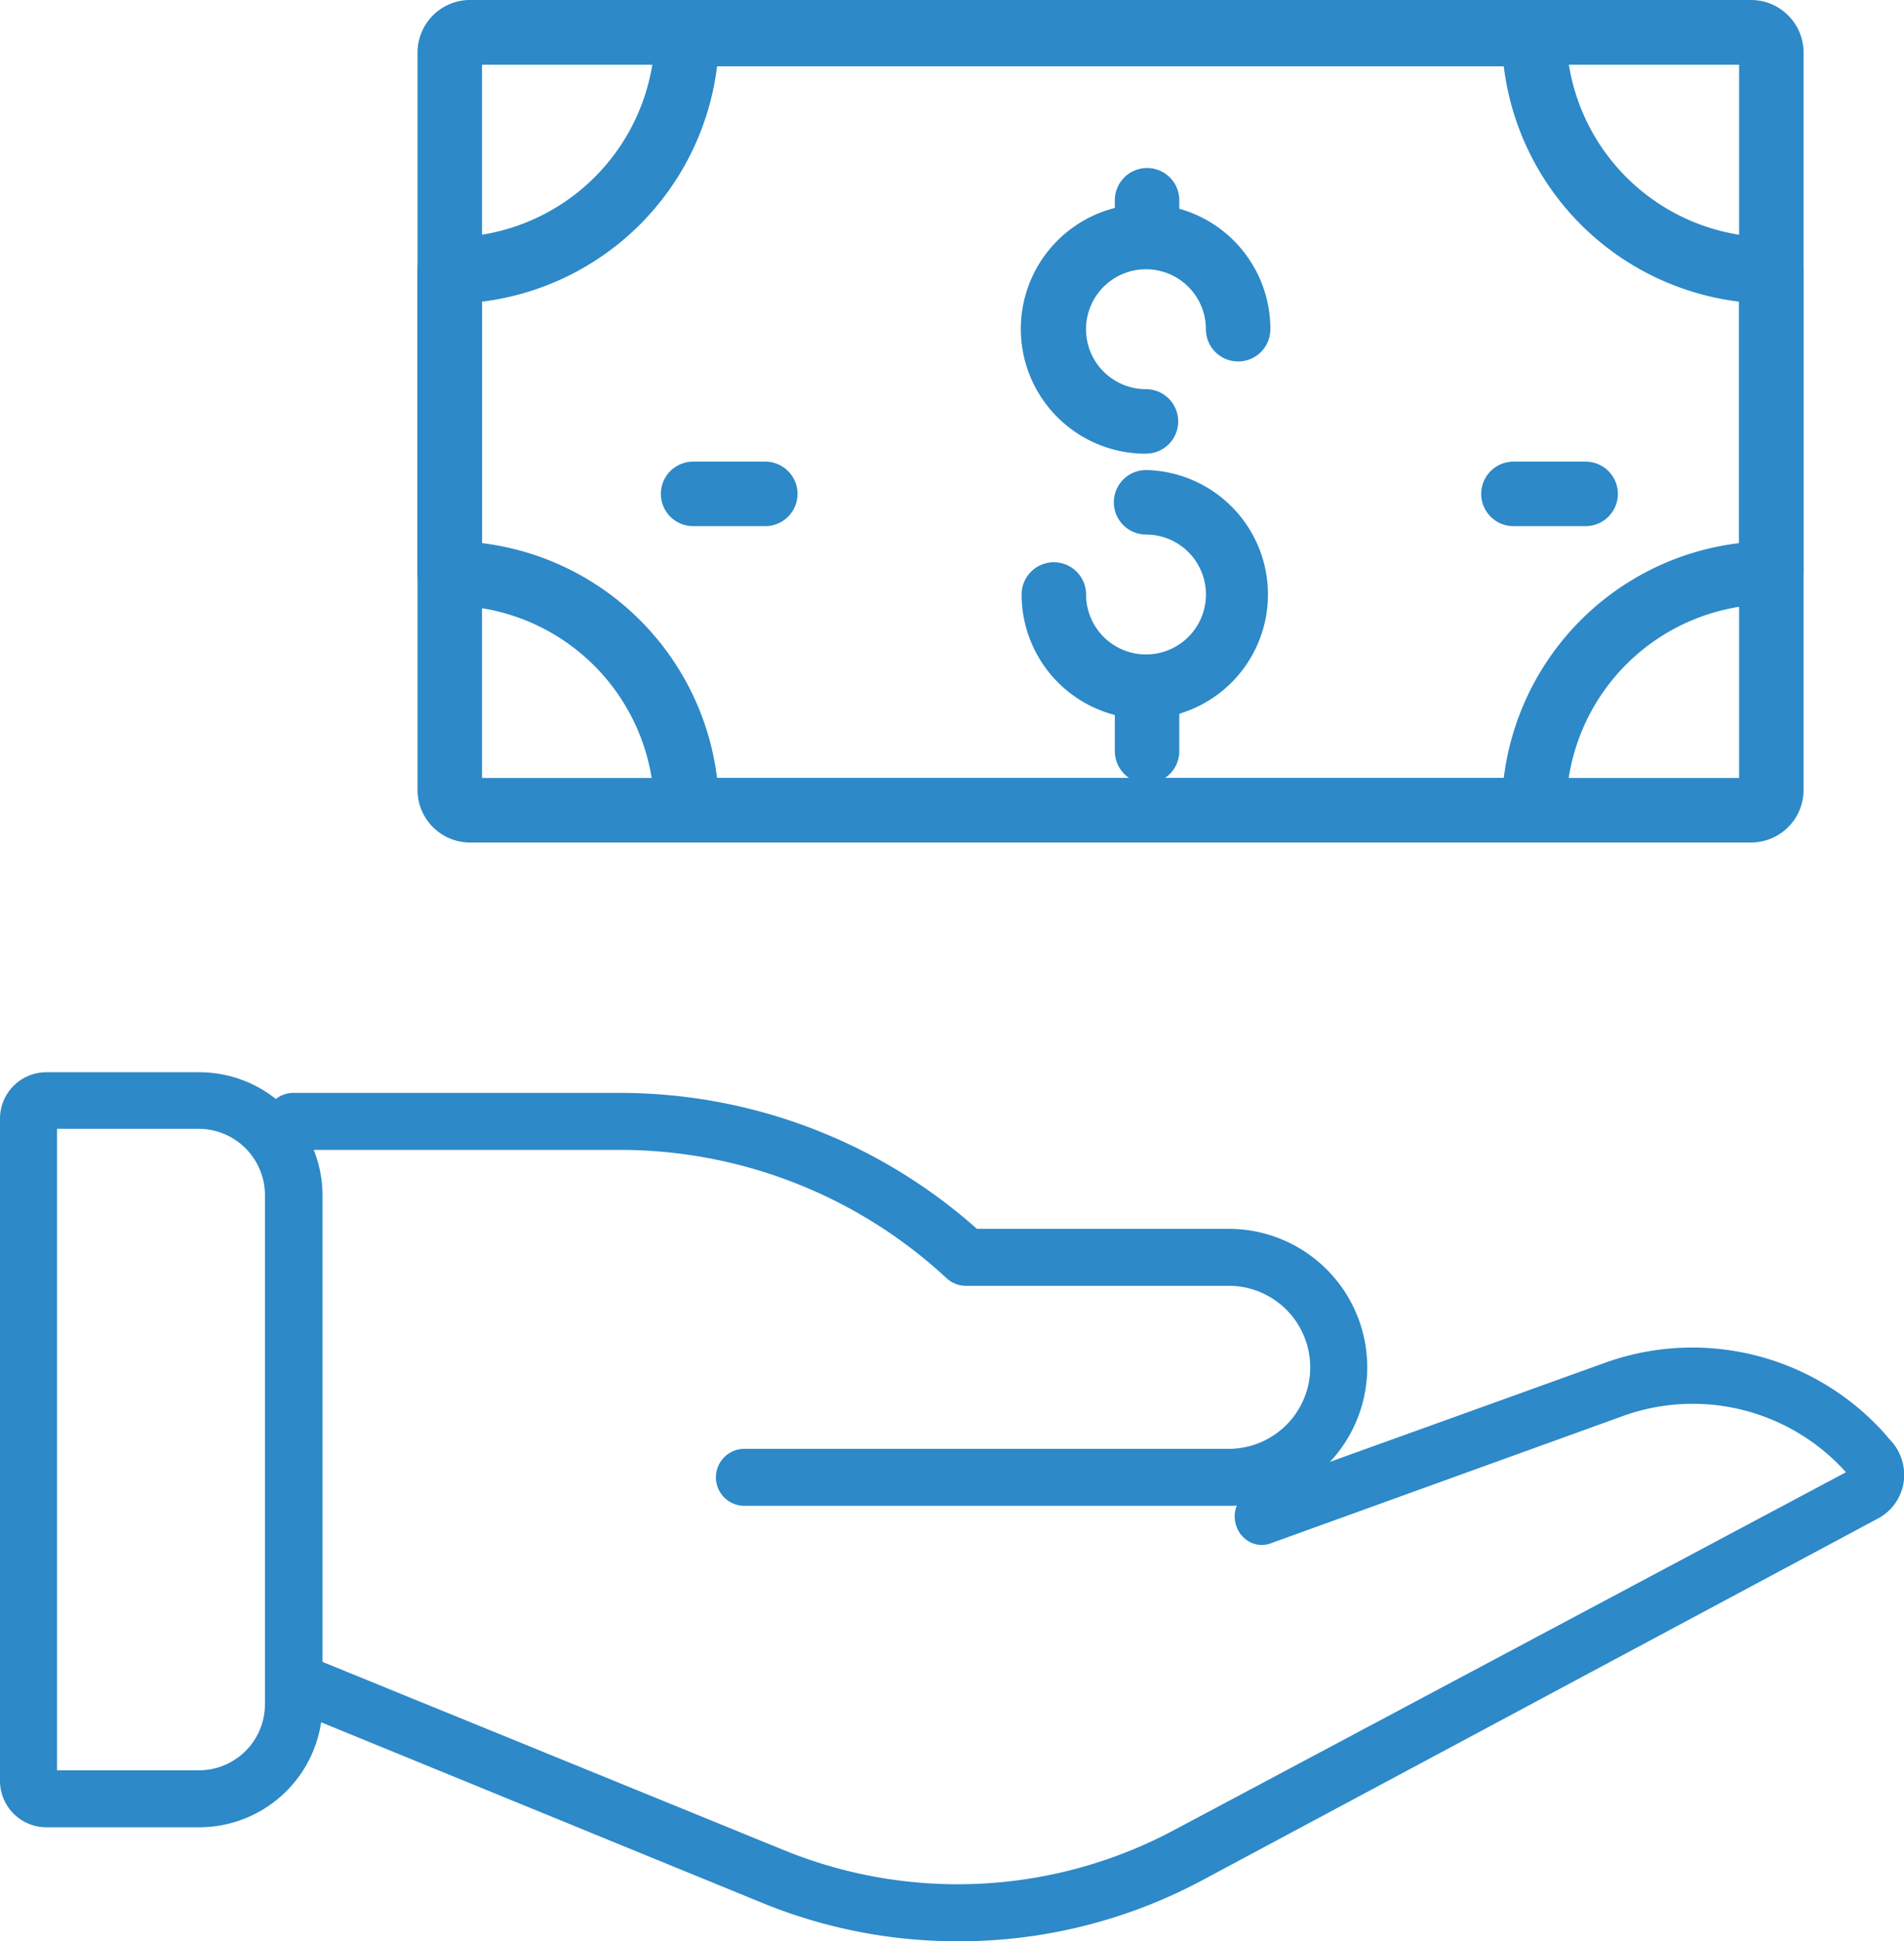 <svg id="payment" xmlns="http://www.w3.org/2000/svg" width="36.212" height="36.912" viewBox="0 0 36.212 36.912">
  <g id="Group_10680" data-name="Group 10680" transform="translate(0 20.381)">
    <path id="Path_9406" data-name="Path 9406" d="M5.793,49.174H2.878A.883.883,0,0,1,2,48.3v-12.6a.883.883,0,0,1,.878-.883H5.793a2.346,2.346,0,0,1,2.341,2.346v9.677A2.346,2.346,0,0,1,5.793,49.174ZM3.084,48.091H5.793a1.257,1.257,0,0,0,1.246-1.257V37.156a1.263,1.263,0,0,0-1.246-1.263H3.084Z" transform="translate(-2 -34.81)" fill="#2d89c8"/>
    <path id="Path_9407" data-name="Path 9407" d="M29.631,46.361H20.419a.542.542,0,1,1,0-1.084h9.211a1.55,1.55,0,1,0,0-3.1h-5a.542.542,0,0,1-.368-.146,9.13,9.13,0,0,0-6.226-2.438H11.842a.542.542,0,1,1,0-1.084h6.193a10.219,10.219,0,0,1,6.806,2.585h4.79a2.633,2.633,0,1,1,0,5.267Z" transform="translate(-6.261 -38.109)" fill="#2d89c8"/>
    <path id="Path_9408" data-name="Path 9408" d="M24.527,55.773a9.79,9.79,0,0,1-3.7-.715l-9.163-3.75a.554.554,0,0,1-.258-.685.507.507,0,0,1,.628-.323L21.2,54.039a8.738,8.738,0,0,0,7.439-.39L41.4,46.854a3.914,3.914,0,0,0-4.2-1.084l-6.746,2.438a.489.489,0,0,1-.393-.028.534.534,0,0,1-.259-.314.549.549,0,0,1,.323-.683l6.725-2.422a4.909,4.909,0,0,1,5.293,1.365l.077.092a.968.968,0,0,1,.277.829.942.942,0,0,1-.513.7L29.147,54.618A9.8,9.8,0,0,1,24.527,55.773Z" transform="translate(-6.292 -39.241)" fill="#2d89c8"/>
  </g>
  <path id="Path_9409" data-name="Path 9409" d="M50.368,24.69H25.981A1,1,0,0,1,25,23.7V9.663a1,1,0,0,1,.981-.993H50.368a1,1,0,0,1,.993.993V23.7A1,1,0,0,1,50.368,24.69ZM26.226,23.463H50.135V9.9H26.226ZM50.38,9.9Z" transform="translate(-17.059 -8.67)" fill="#2d89c8"/>
  <g id="Group_10679" data-name="Group 10679" transform="translate(7.938 0)">
    <path id="Path_9410" data-name="Path 9410" d="M46.238,24.65H30.119a.613.613,0,0,1-.613-.612,3.9,3.9,0,0,0-3.893-3.893A.613.613,0,0,1,25,19.533V13.754a.613.613,0,0,1,.613-.612,3.909,3.909,0,0,0,3.906-3.9.613.613,0,0,1,.613-.612H46.238a.613.613,0,0,1,.613.612,3.9,3.9,0,0,0,3.9,3.9.613.613,0,0,1,.613.612v5.754a.613.613,0,0,1-.613.612,3.9,3.9,0,0,0-3.9,3.893.613.613,0,0,1-.613.637ZM30.7,23.426H45.662a5.128,5.128,0,0,1,4.476-4.469V14.366a5.134,5.134,0,0,1-4.476-4.475H30.7a5.14,5.14,0,0,1-4.47,4.475v4.591A5.134,5.134,0,0,1,30.7,23.426Z" transform="translate(-25 -8.63)" fill="#2d89c8"/>
    <path id="Path_9411" data-name="Path 9411" d="M44.989,19.745a2.373,2.373,0,1,1,2.367-2.367.613.613,0,1,1-1.226,0,1.14,1.14,0,1,0-1.14,1.14.613.613,0,0,1,0,1.226Z" transform="translate(-31.133 -11.118)" fill="#2d89c8"/>
    <path id="Path_9412" data-name="Path 9412" d="M45,25.473a2.367,2.367,0,0,1-2.367-2.367.613.613,0,1,1,1.226,0A1.14,1.14,0,1,0,45,21.966a.613.613,0,0,1,0-1.226,2.367,2.367,0,0,1,0,4.733Z" transform="translate(-31.141 -11.802)" fill="#2d89c8"/>
    <path id="Path_9413" data-name="Path 9413" d="M46.1,28.379a.613.613,0,0,1-.613-.613v-.693a.613.613,0,0,1,1.226,0v.693a.613.613,0,0,1-.613.613Z" transform="translate(-32.222 -13.483)" fill="#2d89c8"/>
    <path id="Path_9414" data-name="Path 9414" d="M46.1,15.793a.613.613,0,0,1-.613-.613v-.687a.613.613,0,0,1,1.226,0v.687A.613.613,0,0,1,46.1,15.793Z" transform="translate(-32.222 -10.685)" fill="#2d89c8"/>
    <path id="Path_9415" data-name="Path 9415" d="M59.98,21.966H58.613a.613.613,0,0,1,0-1.226h1.373a.613.613,0,0,1,0,1.226Z" transform="translate(-37.767 -11.962)" fill="#2d89c8"/>
    <path id="Path_9416" data-name="Path 9416" d="M32.746,21.966H31.373a.613.613,0,0,1,0-1.226h1.373a.613.613,0,0,1,0,1.226Z" transform="translate(-26.129 -11.962)" fill="#2d89c8"/>
  </g>
</svg>
